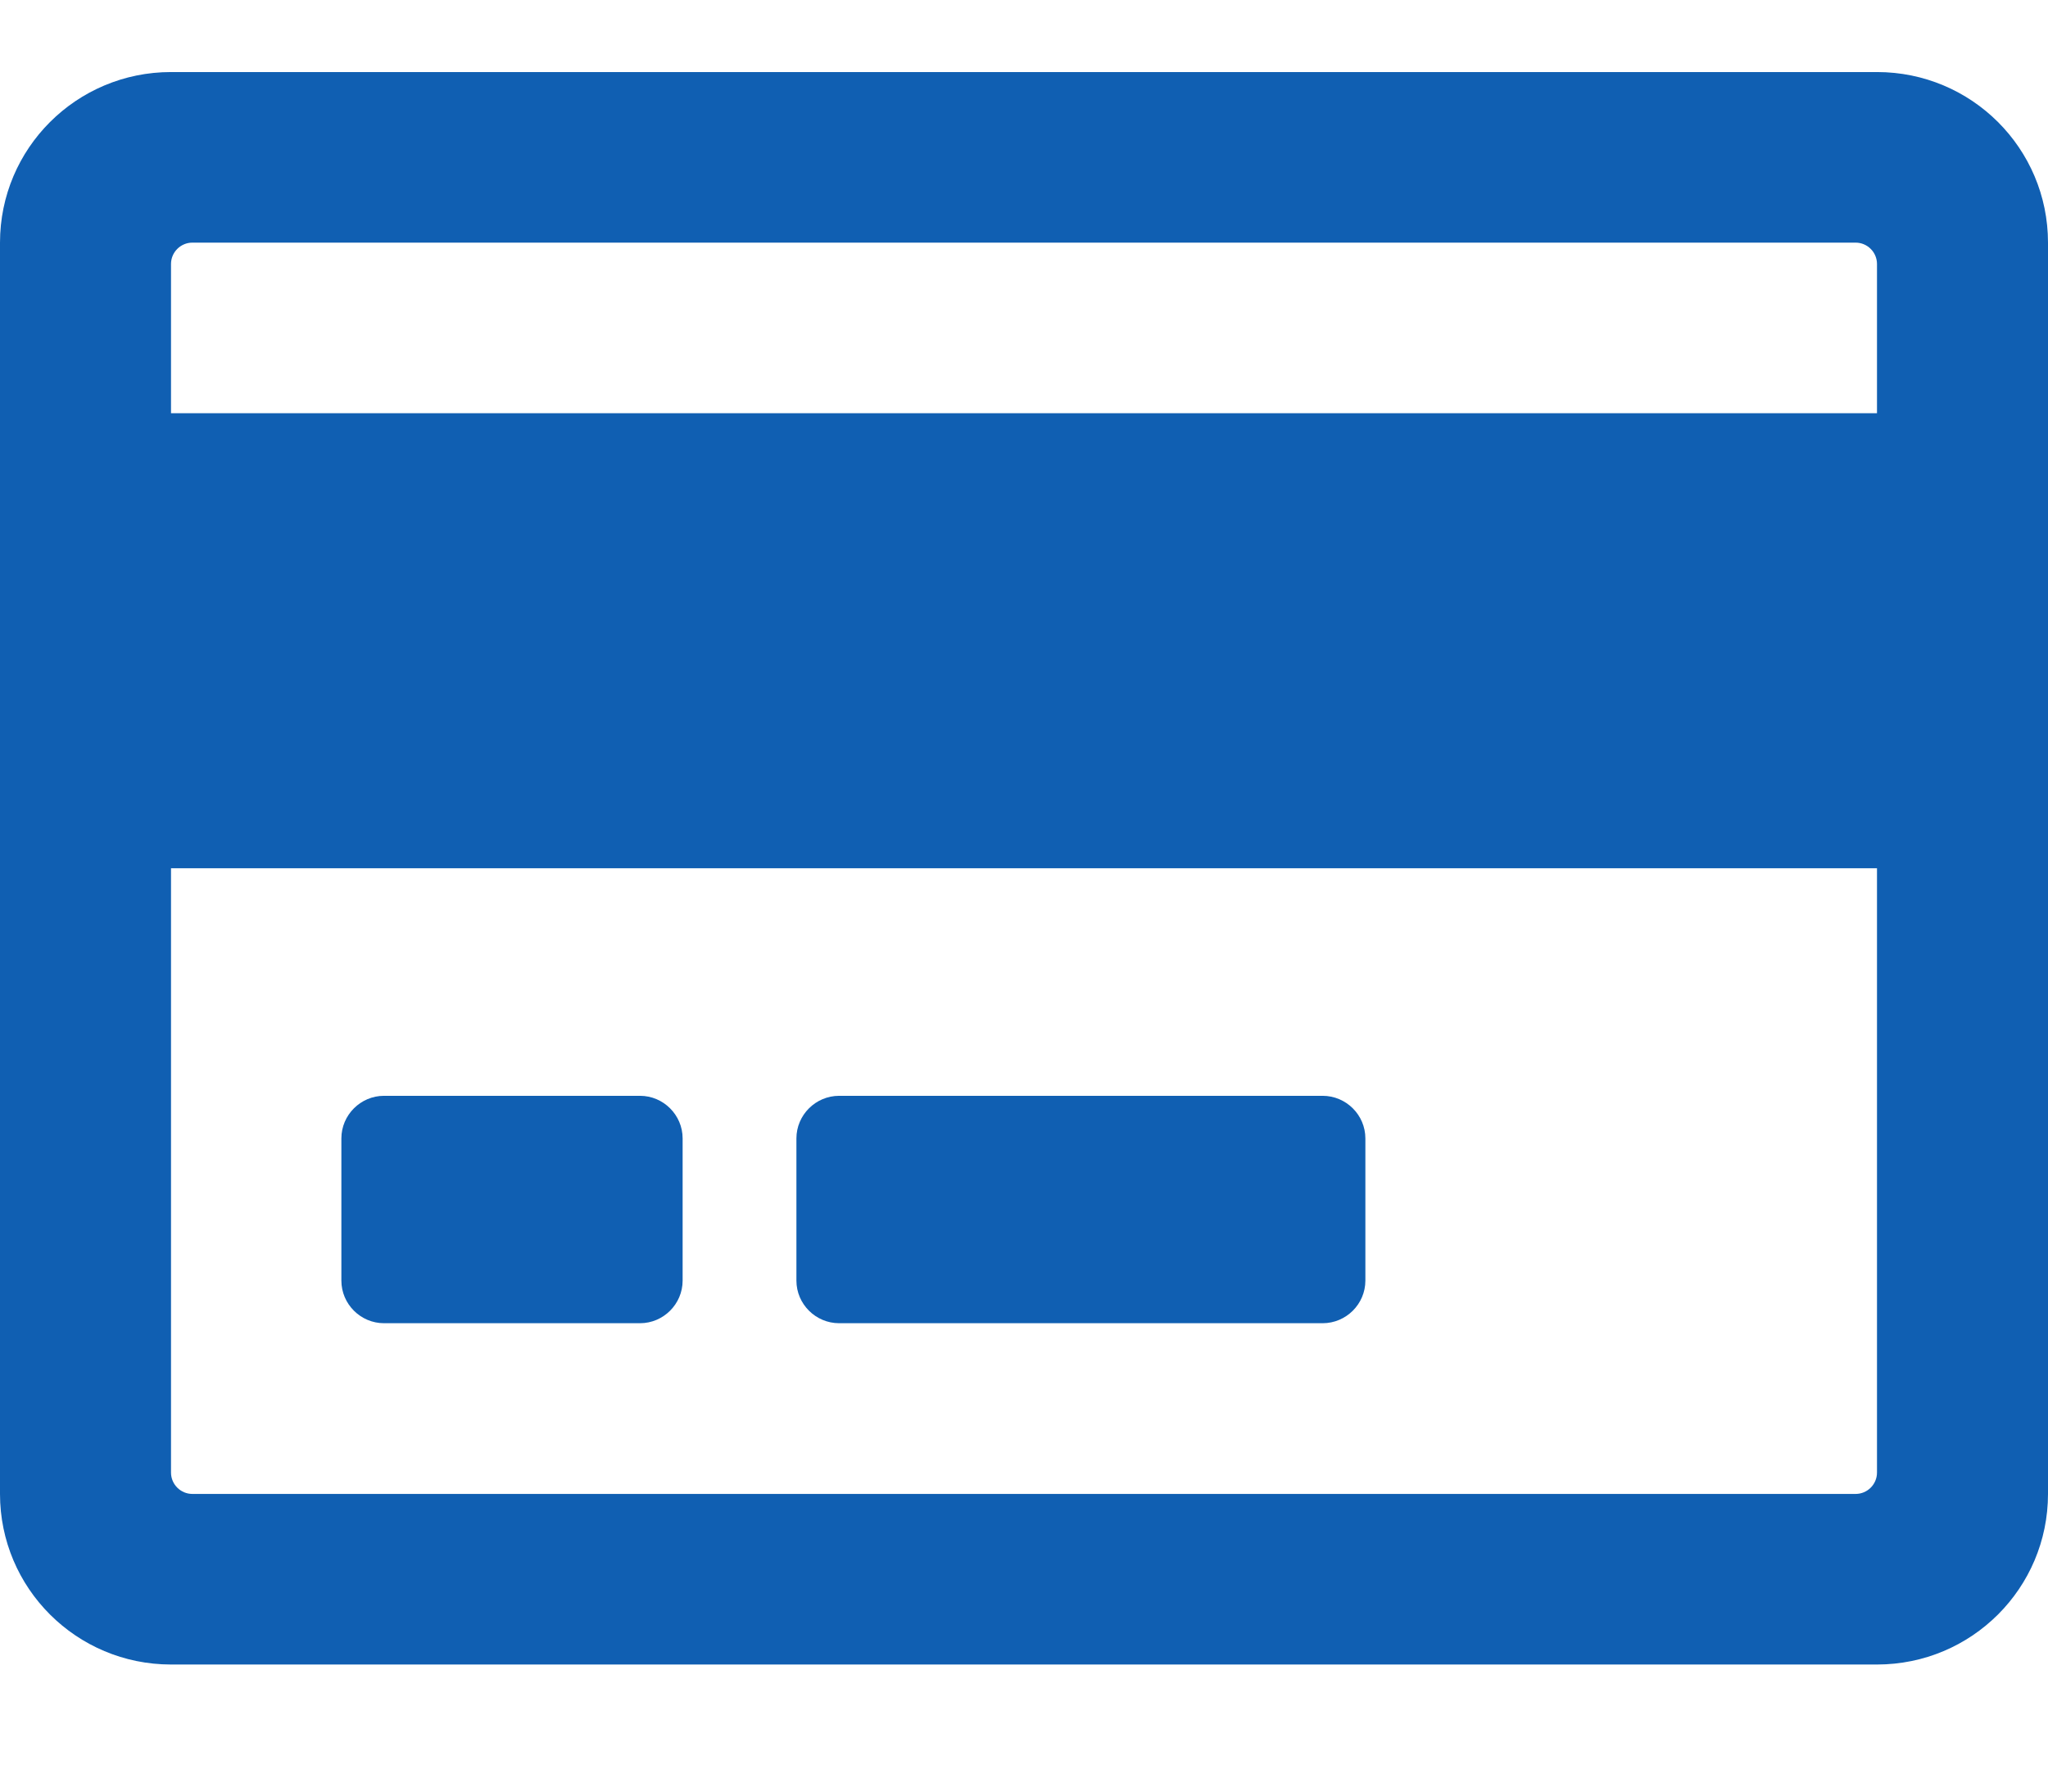 <?xml version="1.0" encoding="UTF-8"?>
<svg width="16px" height="14px" viewBox="0 0 16 14" version="1.1" xmlns="http://www.w3.org/2000/svg" xmlns:xlink="http://www.w3.org/1999/xlink">
    <title>ï</title>
    <g id="Page-1" stroke="none" stroke-width="1" fill="none" fill-rule="evenodd">
        <path d="M14.664,13.007 C15.403,13.007 16,12.41 16,11.674 L16,1.896 C16,1.16 15.403,0.563 14.664,0.563 L1.336,0.563 C0.597,0.563 0,1.16 0,1.896 L0,11.674 C0,12.41 0.597,13.007 1.336,13.007 L14.664,13.007 Z M14.664,3.229 L1.336,3.229 L1.336,2.063 C1.336,1.971 1.411,1.896 1.503,1.896 L14.497,1.896 C14.589,1.896 14.664,1.971 14.664,2.063 L14.664,3.229 Z M14.497,11.674 L1.503,11.674 C1.411,11.674 1.336,11.599 1.336,11.507 L1.336,6.785 L14.664,6.785 L14.664,11.507 C14.664,11.599 14.589,11.674 14.497,11.674 Z M5,10.34 C5.183,10.34 5.333,10.19 5.333,10.007 L5.333,8.896 C5.333,8.713 5.183,8.563 5,8.563 L3,8.563 C2.817,8.563 2.667,8.713 2.667,8.896 L2.667,10.007 C2.667,10.19 2.817,10.34 3,10.34 L5,10.34 Z M10.333,10.34 C10.517,10.34 10.667,10.19 10.667,10.007 L10.667,8.896 C10.667,8.713 10.517,8.563 10.333,8.563 L6.556,8.563 C6.372,8.563 6.222,8.713 6.222,8.896 L6.222,10.007 C6.222,10.19 6.372,10.34 6.556,10.34 L10.333,10.34 Z" id="ï" fill="#105FB2" fill-rule="nonzero"></path>
    </g>
</svg>